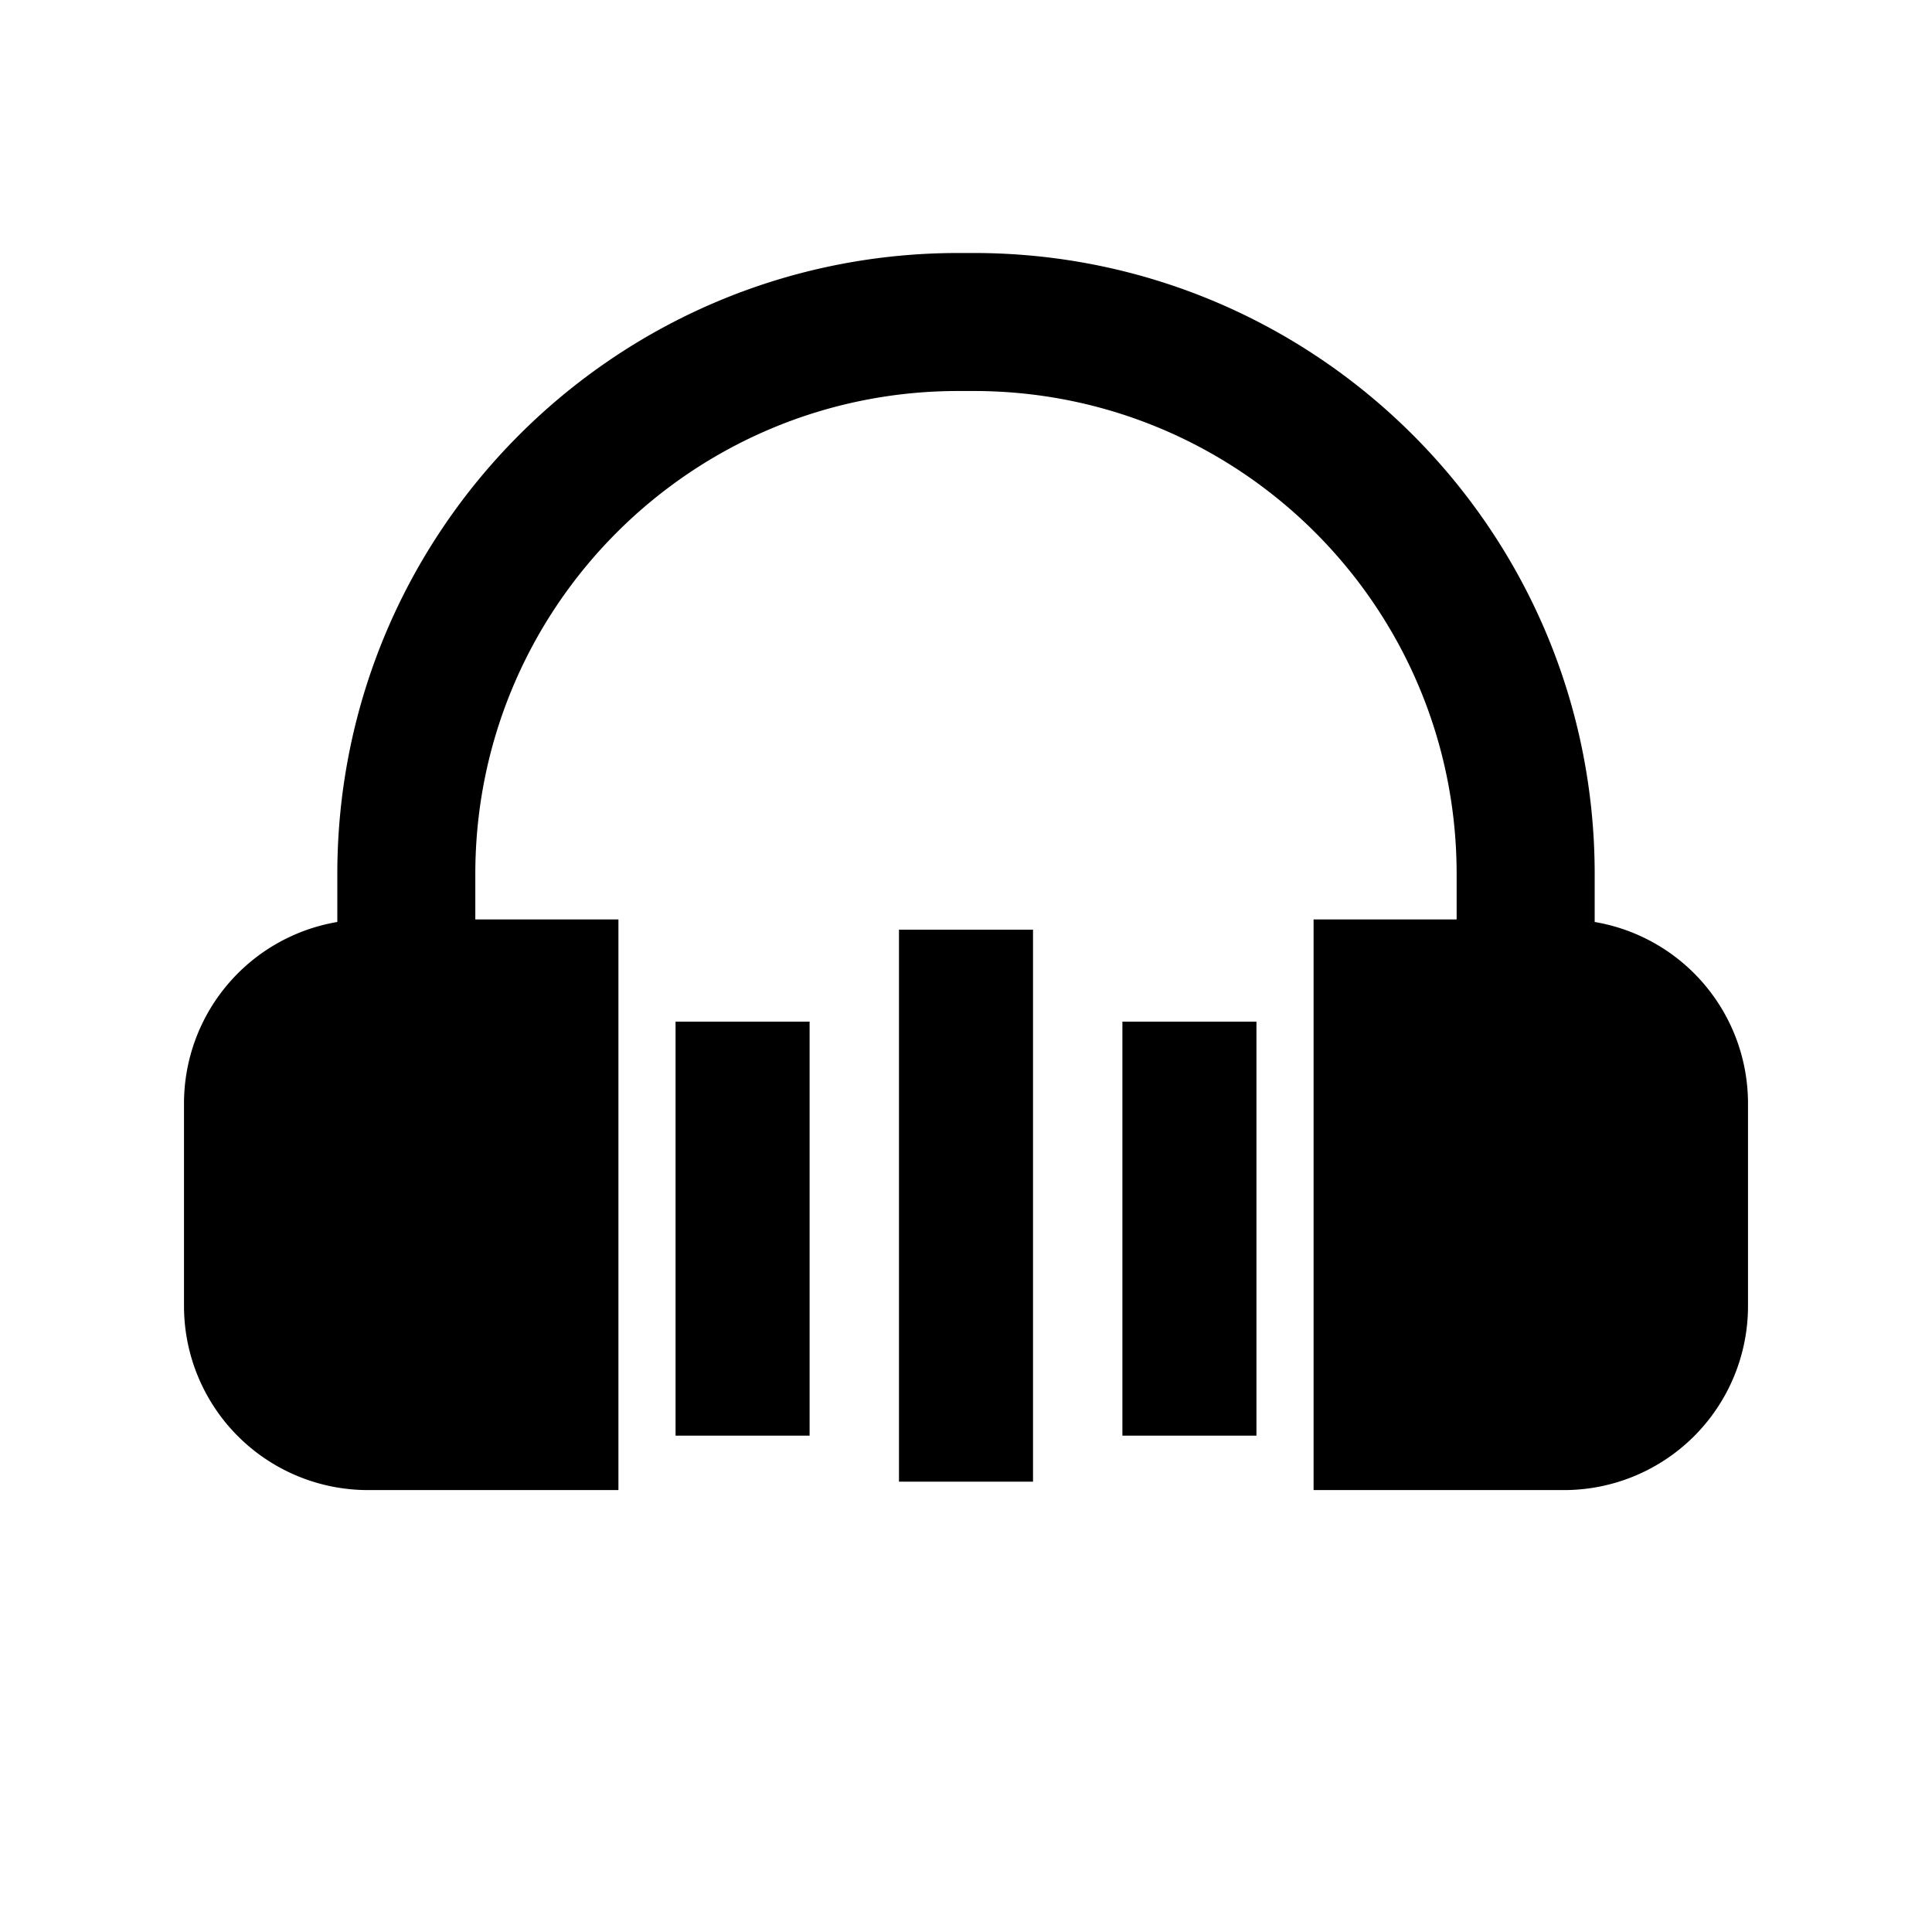 <svg t="1729092031606" class="icon" viewBox="0 0 1024 1024" version="1.1" xmlns="http://www.w3.org/2000/svg" p-id="4414" width="200" height="200"><path d="M516.072 134.095c181.784 0 329.143 147.358 329.143 329.143v25.429A97.548 97.548 0 0 1 926.476 584.826v107.422a97.524 97.524 0 0 1-97.524 97.524h-132.73V487.302h75.825V463.238c0-141.385-114.59-256-256-256h-8.119c-141.385 0-256 114.615-256 256v24.064h75.849v302.47H195.048a97.524 97.524 0 0 1-97.524-97.524v-107.422a97.548 97.548 0 0 1 81.262-96.158V463.238c0-181.784 147.358-329.143 329.143-329.143h8.143z m31.451 358.644v292.571h-71.046v-292.571h71.046z m118.418 48.762v219.429H594.895v-219.429h71.046z m-236.837 0v219.429h-71.046v-219.429H429.105z" p-id="4415"></path></svg>